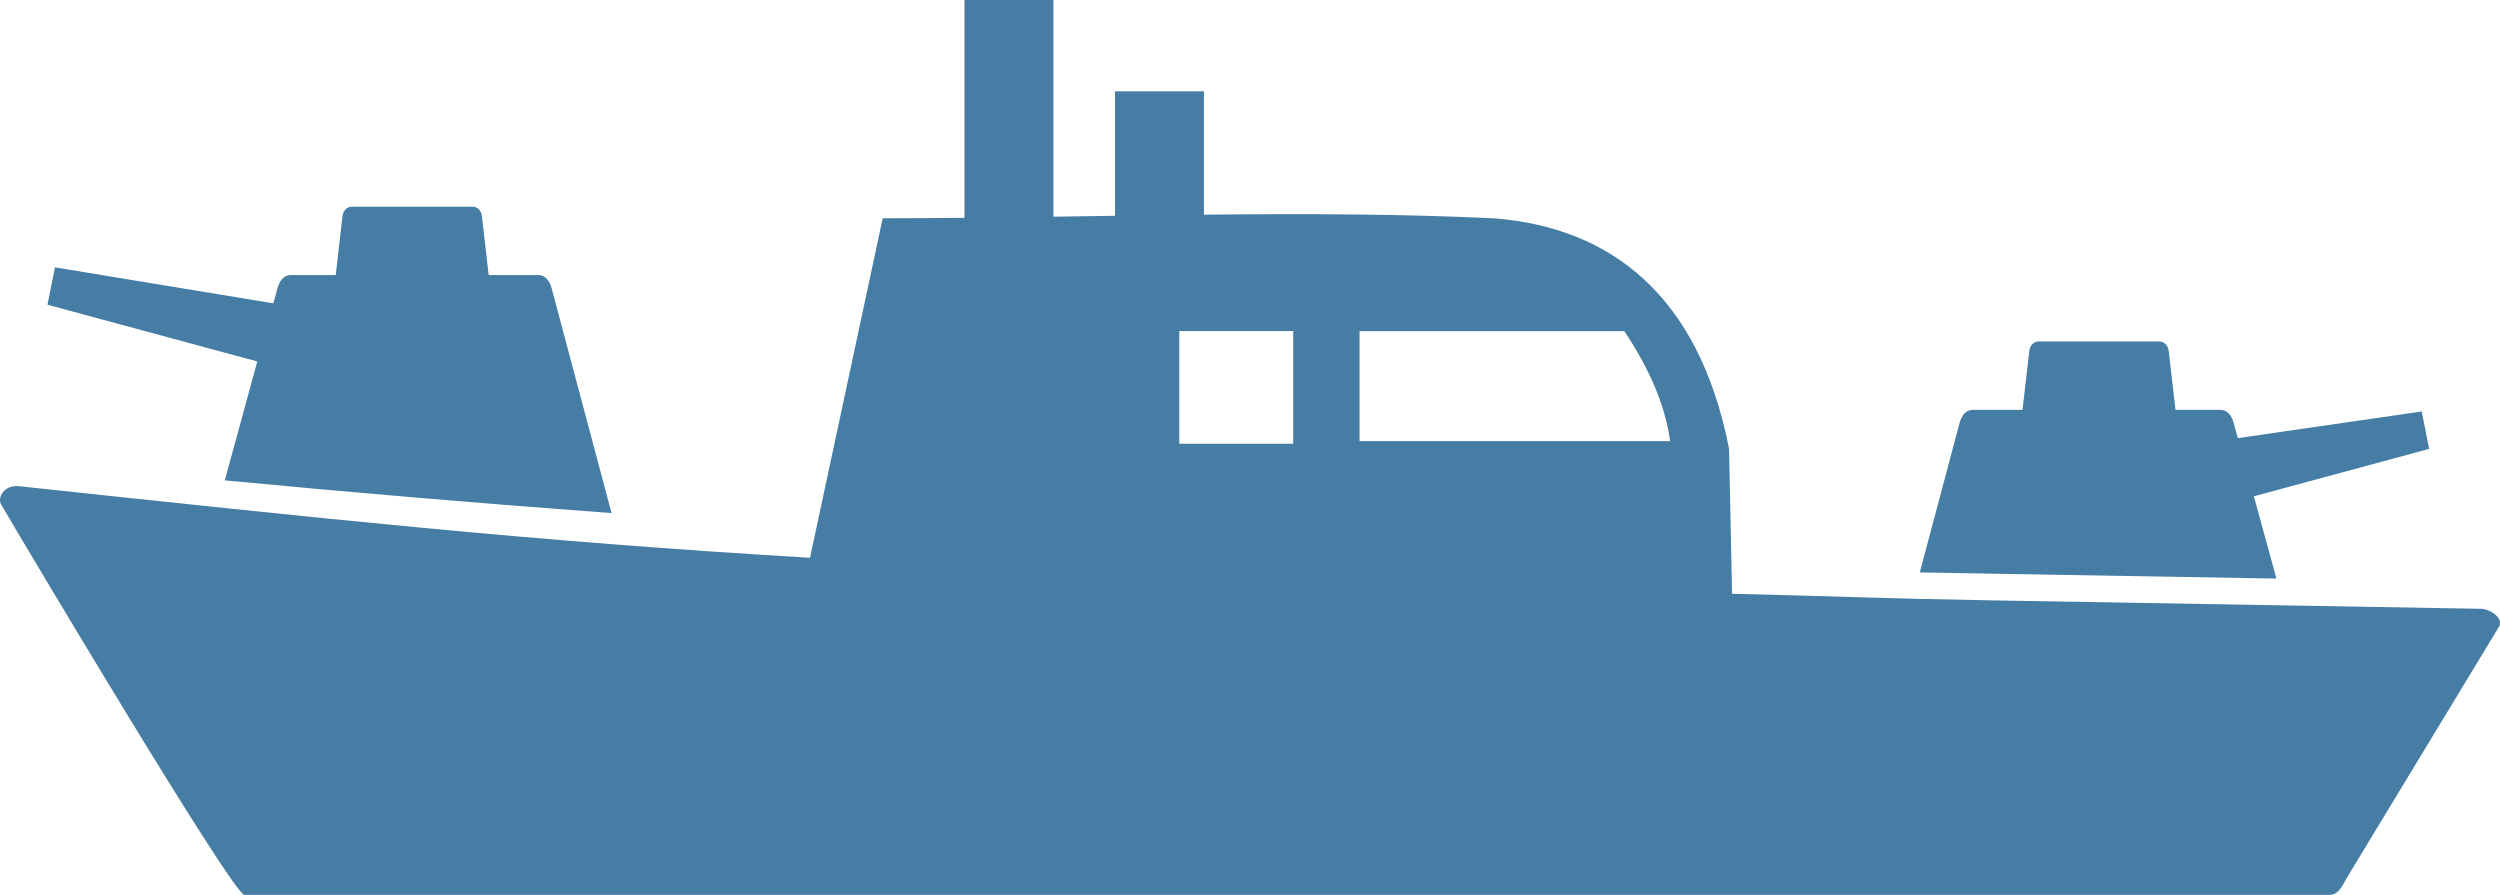<?xml version="1.0" encoding="UTF-8" standalone="no"?>
<svg
   shape-rendering="geometricPrecision"
   text-rendering="geometricPrecision"
   image-rendering="optimizeQuality"
   fill-rule="evenodd"
   clip-rule="evenodd"
   viewBox="0 0 1023.995 366.54"
   version="1.1"
   id="svg864"
   sodipodi:docname="warship-icon.svg"
   inkscape:version="1.1.2 (0a00cf5339, 2022-02-04)"
   width="1023.995"
   height="366.54"
   xmlns:inkscape="http://www.inkscape.org/namespaces/inkscape"
   xmlns:sodipodi="http://sodipodi.sourceforge.net/DTD/sodipodi-0.dtd"
   xmlns="http://www.w3.org/2000/svg"
   xmlns:svg="http://www.w3.org/2000/svg">
  <defs
     id="defs868" />
  <sodipodi:namedview
     id="namedview866"
     pagecolor="#ffffff"
     bordercolor="#666666"
     borderopacity="1.0"
     inkscape:pageshadow="2"
     inkscape:pageopacity="0.0"
     inkscape:pagecheckerboard="0"
     showgrid="false"
     inkscape:zoom="0.65551758"
     inkscape:cx="-92.293482"
     inkscape:cy="151.78845"
     inkscape:window-width="3380"
     inkscape:window-height="1414"
     inkscape:window-x="60"
     inkscape:window-y="0"
     inkscape:window-maximized="1"
     inkscape:current-layer="svg864"
     units="mm"
     fit-margin-top="0"
     fit-margin-left="0"
     fit-margin-right="0"
     fit-margin-bottom="0" />
  <path
     d="M 7.875,199.16 C 131.415,212.34 217.455,221.7 331.775,228.46 l 29.78,-139.06 c 11.02,0 22.2,-0.08 33.5,-0.18 V 0 h 36.42 v 88.76 l 25.24,-0.38 V 37.42 h 36.42 v 50.5 c 40.64,-0.4 81.04,-0.32 119.14,1.52 23.86,1.98 44.62,9.74 61.28,25.14 16.3,15.08 28.14,37.18 34.42,67.96 l 0.22,1.1 0.04,1.18 1.22,58.38 c 44.04,1.02 59.26,1.9 105.24,2.68 l 201.42,3.48 c 4.08,0.06 9.5,3.98 7.42,7.42 l -62.02,102.34 c -2.06,3.4 -3.42,7.42 -7.42,7.42 h -853.98 C 95.475,366.54 10.195,223.38 0.455,206.6 -1.165,203.82 1.595,198.5 7.875,199.16 Z M 220.575,112.66 h -20.42 l -2.76,-24.18 c -0.26,-2.1 -1.78,-3.84 -3.86,-3.84 h -49.4 c -2.08,0 -3.6,1.74 -3.84,3.84 l -2.78,24.18 h -18.46 c -2.92,0 -4.6,2.56 -5.38,5.36 l -1.72,6.22 -89.44,-14.74 -3.06,15.32 85.94,23.24 -13.32,48.7 c 53.9,5.14 106.5,9.56 158.42,13.4 l -24.56,-92.14 c -0.74,-2.84 -2.5,-5.36 -5.36,-5.36 z m 587.44,55.22 h 20.4 l 2.78,-24.18 c 0.24,-2.1 1.74,-3.84 3.84,-3.84 h 49.4 c 2.12,0 3.62,1.74 3.86,3.84 l 2.78,24.18 h 18.46 c 2.96,0 4.6,2.56 5.36,5.36 l 1.72,6.22 75.3,-10.92 3.06,15.32 -71.8,19.42 9.24,33.7 -117.72,-2.02 -28.36,-0.5 16.3,-61.22 c 0.76,-2.84 2.42,-5.36 5.38,-5.36 z m -251.14,-32.26 h 108.44 c 9.74,14.68 16.68,29.68 18.76,45.06 h -127.2 z m -73.84,-0.02 h 46.66 v 46.16 h -46.66 z"
     id="path862"
     style="fill:#467da5;stroke-width:2;fill-opacity:1" />
</svg>
